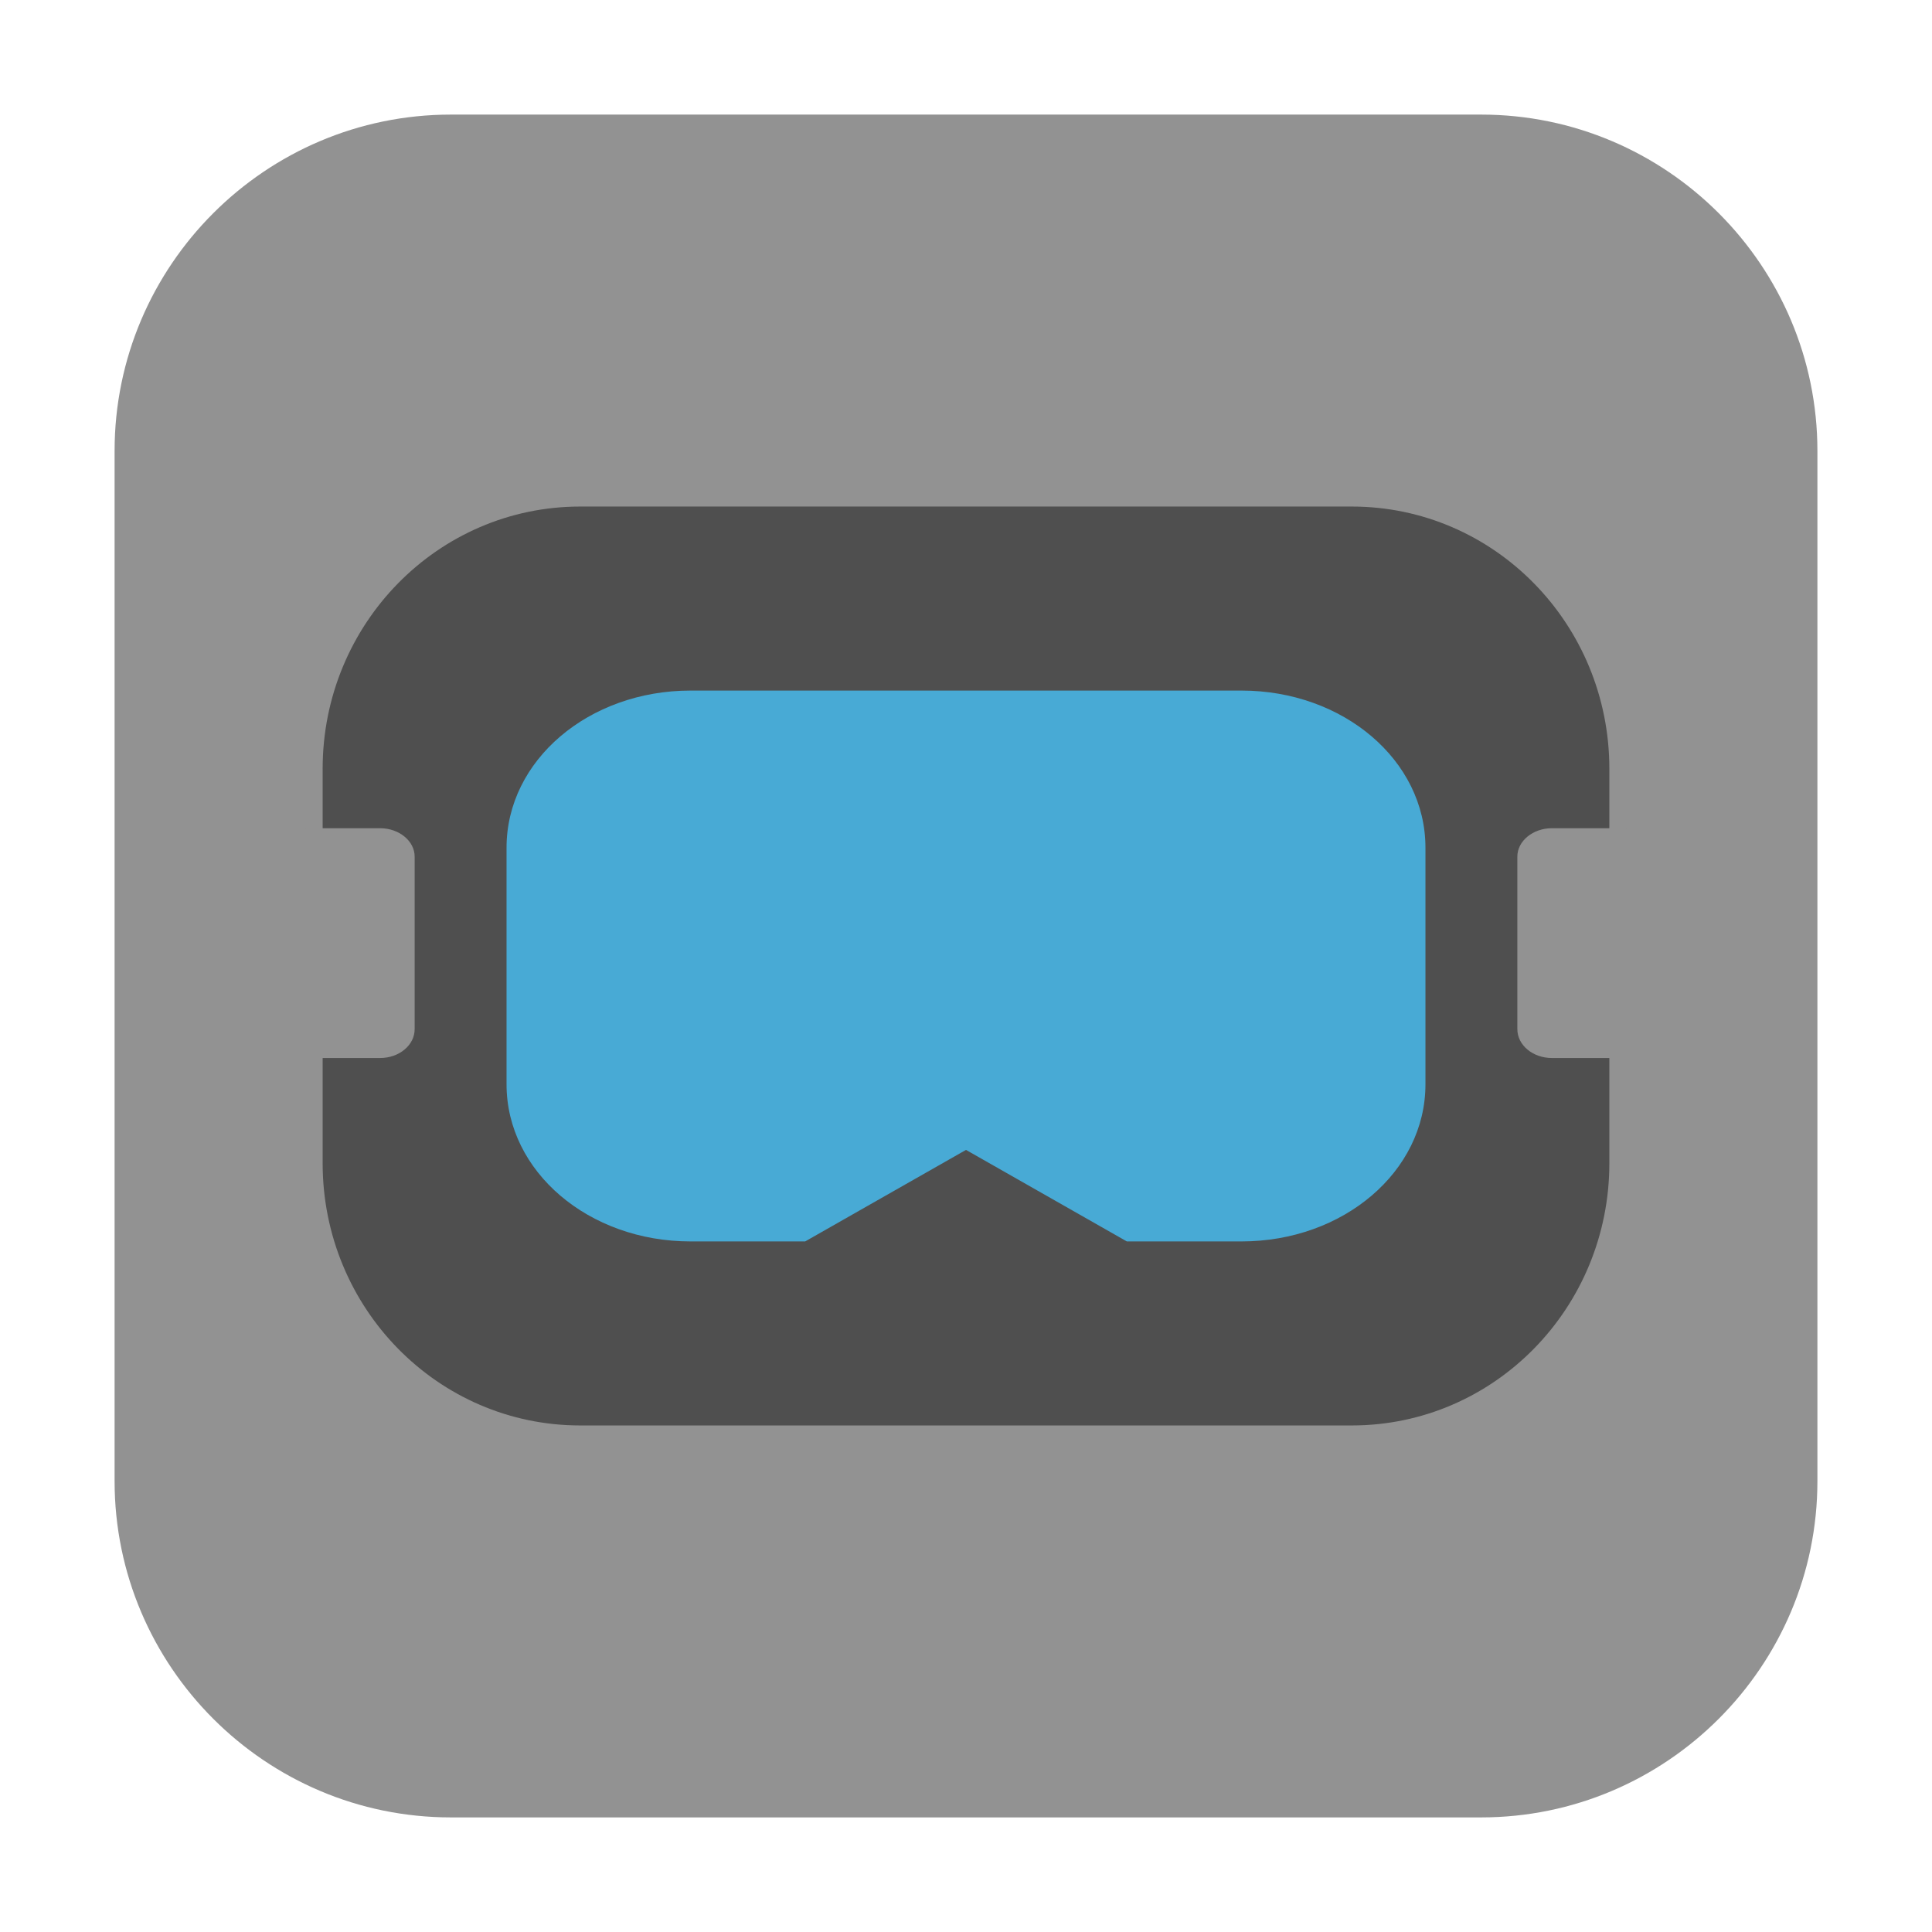 <?xml version="1.0" encoding="UTF-8"?>
<svg xmlns="http://www.w3.org/2000/svg" xmlns:xlink="http://www.w3.org/1999/xlink" width="16pt" height="16pt" viewBox="0 0 16 16" version="1.1">
<g id="surface1">
<path style=" stroke:none;fill-rule:evenodd;fill:rgb(57.255%,57.255%,57.255%);fill-opacity:1;" d="M 3.734 0.949 L 12.266 0.949 C 13.801 0.949 15.051 2.199 15.051 3.734 L 15.051 12.266 C 15.051 13.801 13.801 15.051 12.266 15.051 L 3.734 15.051 C 2.199 15.051 0.949 13.801 0.949 12.266 L 0.949 3.734 C 0.949 2.199 2.199 0.949 3.734 0.949 Z M 3.734 0.949 "/>
<path style=" stroke:none;fill-rule:nonzero;fill:rgb(30.98%,30.98%,30.98%);fill-opacity:1;" d="M 13.328 9.633 L 13.328 6.367 C 13.328 5.168 12.375 4.195 11.195 4.195 L 4.805 4.195 C 3.625 4.195 2.672 5.168 2.672 6.367 L 2.672 9.633 C 2.672 10.832 3.625 11.805 4.805 11.805 L 11.195 11.805 C 12.375 11.805 13.328 10.832 13.328 9.633 Z M 13.328 9.633 "/>
<path style=" stroke:none;fill-rule:nonzero;fill:rgb(28.235%,66.667%,83.529%);fill-opacity:1;" d="M 11.805 8.98 L 11.805 7.02 C 11.805 6.297 11.125 5.719 10.281 5.719 L 5.719 5.719 C 4.875 5.719 4.195 6.297 4.195 7.02 L 4.195 8.98 C 4.195 9.703 4.875 10.281 5.719 10.281 L 6.668 10.281 L 8 9.523 L 9.332 10.281 L 10.281 10.281 C 11.125 10.281 11.805 9.703 11.805 8.98 Z M 11.805 8.98 "/>
<path style=" stroke:none;fill-rule:nonzero;fill:rgb(57.255%,57.255%,57.255%);fill-opacity:1;" d="M 3.434 7.094 L 3.434 8.523 C 3.434 8.656 3.305 8.762 3.148 8.762 L 2.578 8.762 C 2.418 8.762 2.293 8.656 2.293 8.523 L 2.293 7.094 C 2.293 6.965 2.418 6.859 2.578 6.859 L 3.148 6.859 C 3.305 6.859 3.434 6.965 3.434 7.094 Z M 3.434 7.094 "/>
<path style=" stroke:none;fill-rule:nonzero;fill:rgb(57.255%,57.255%,57.255%);fill-opacity:1;" d="M 13.707 7.094 L 13.707 8.523 C 13.707 8.656 13.582 8.762 13.422 8.762 L 12.852 8.762 C 12.695 8.762 12.566 8.656 12.566 8.523 L 12.566 7.094 C 12.566 6.965 12.695 6.859 12.852 6.859 L 13.422 6.859 C 13.582 6.859 13.707 6.965 13.707 7.094 Z M 13.707 7.094 "/>
</g>
</svg>
